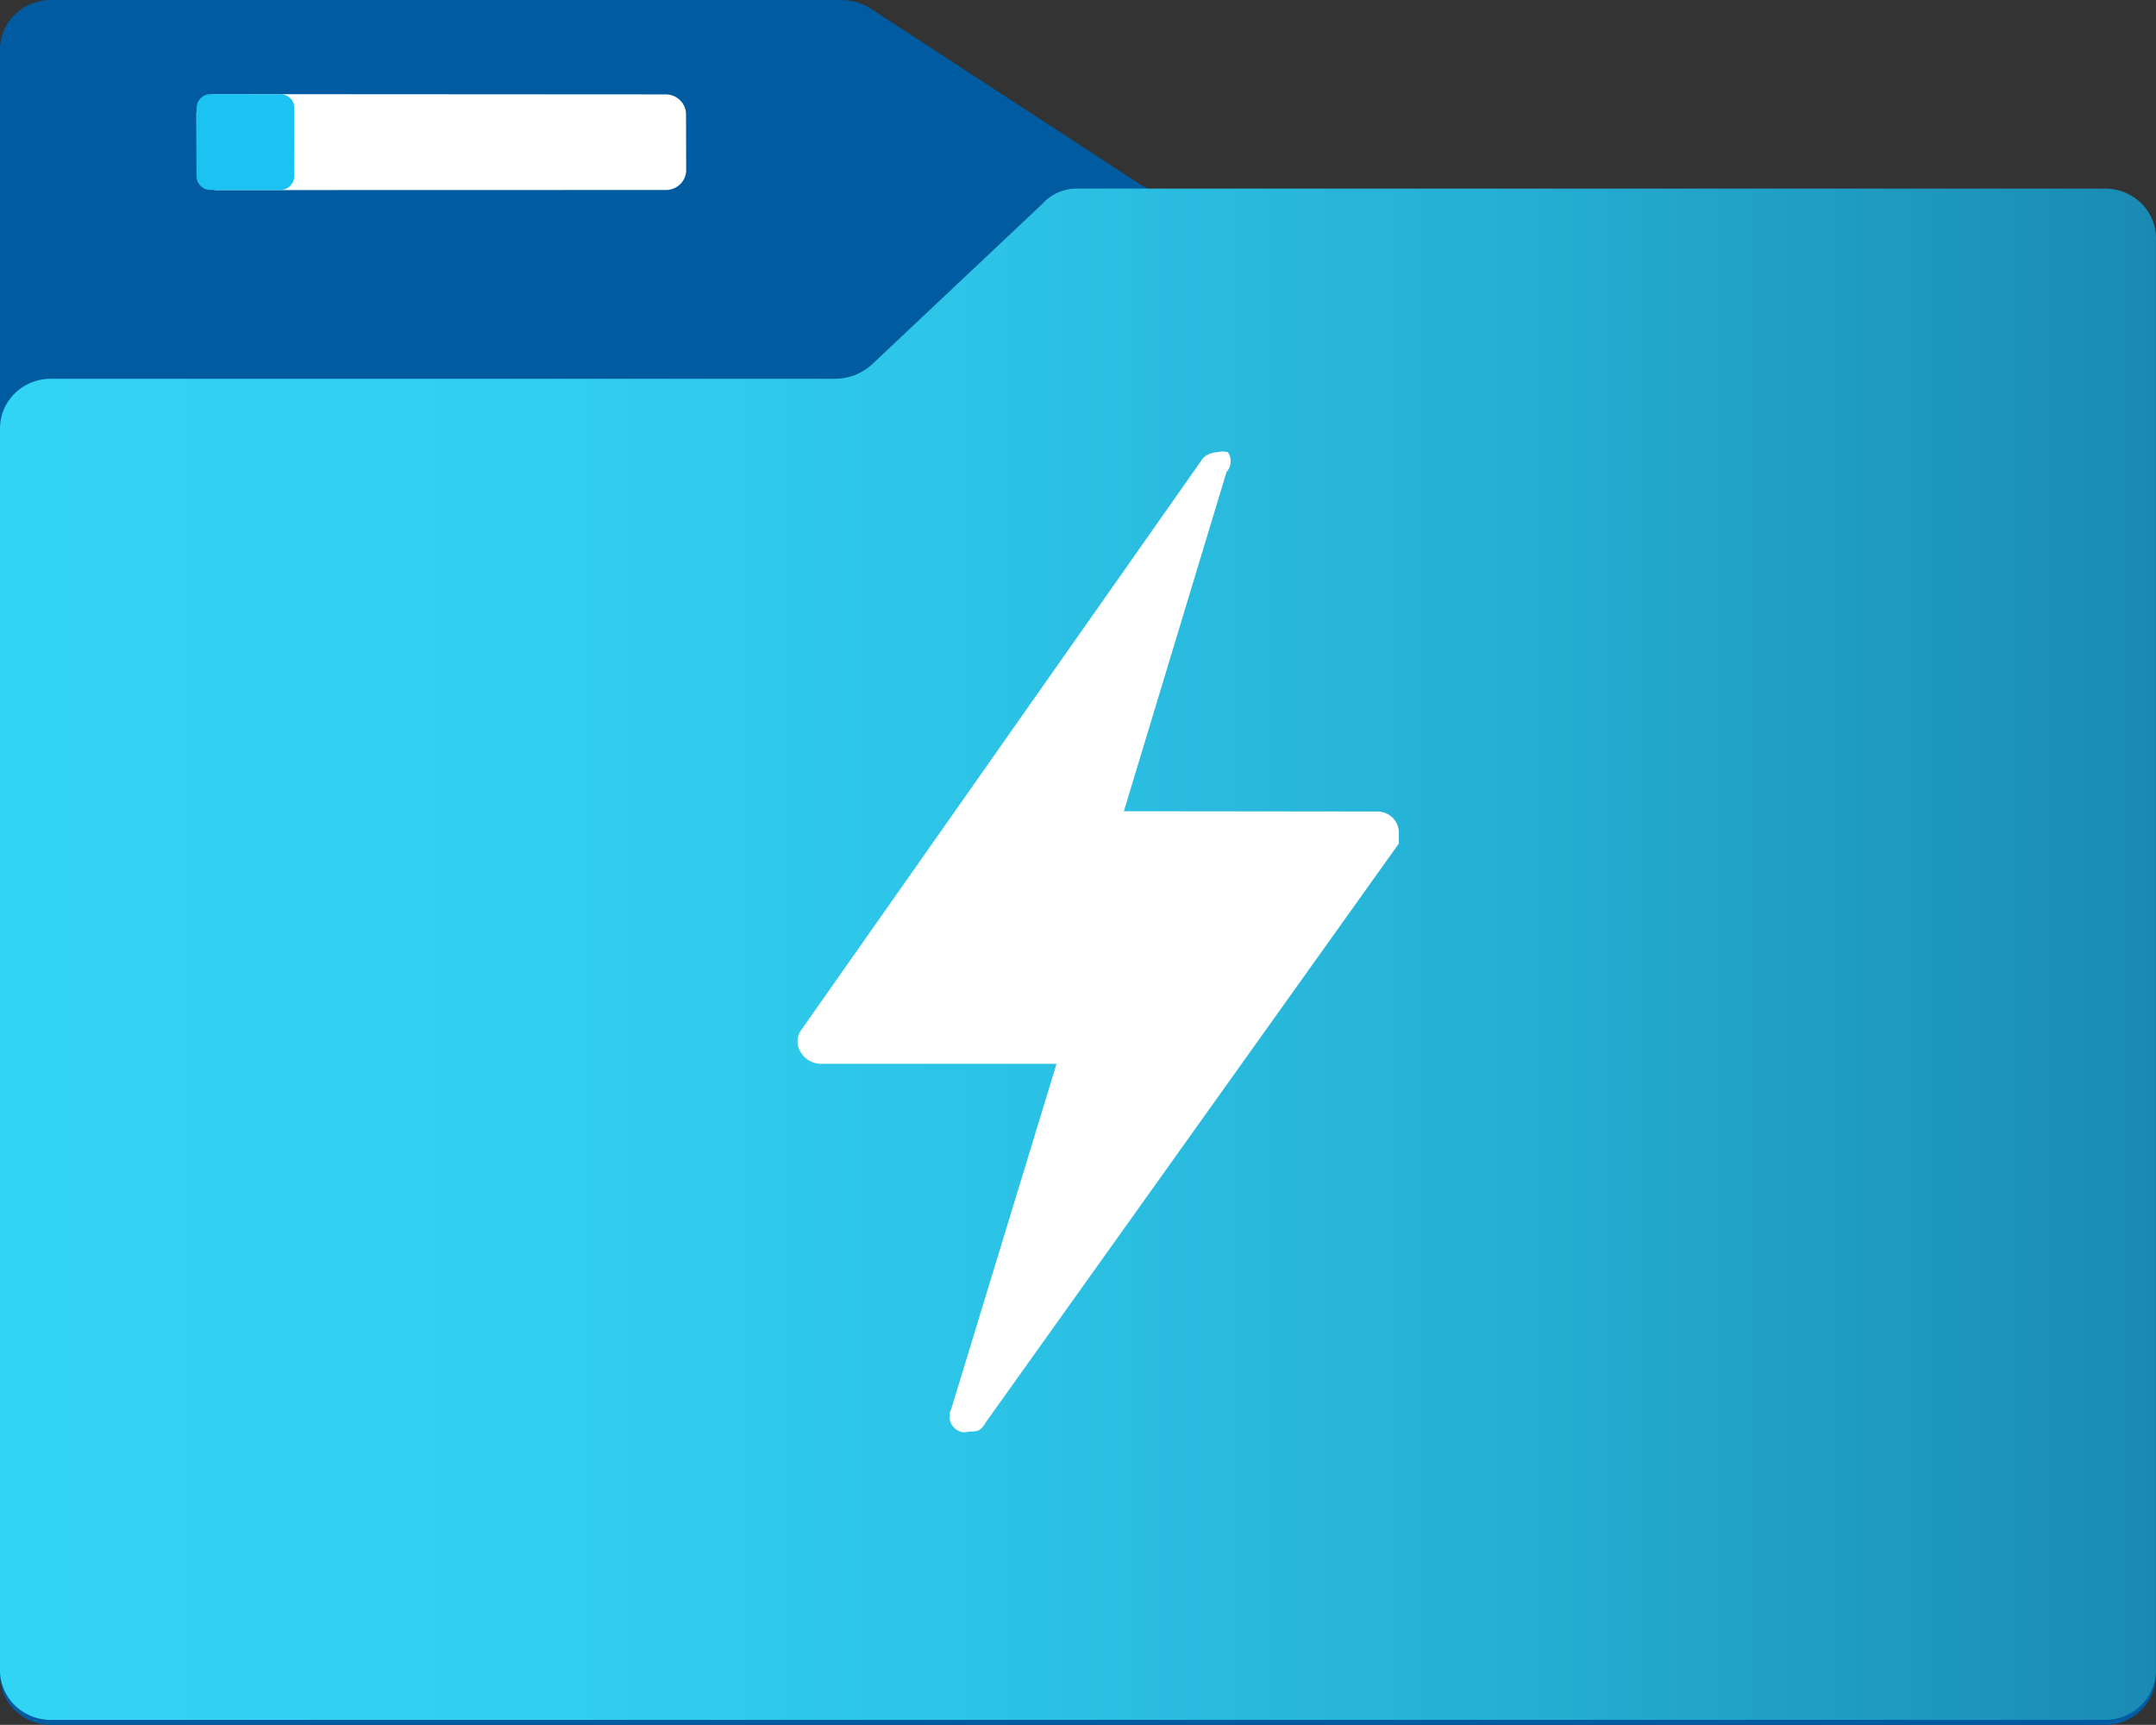 ﻿<?xml version="1.0" encoding="UTF-8" standalone="no"?>
<!-- Generated by Microsoft Visio, SVG Export Data Lake Storage Gen1.svg Page-1 -->
<svg xmlns:dc="http://purl.org/dc/elements/1.1/" xmlns:cc="http://creativecommons.org/ns#" xmlns:rdf="http://www.w3.org/1999/02/22-rdf-syntax-ns#" xmlns:svg="http://www.w3.org/2000/svg" xmlns="http://www.w3.org/2000/svg" xmlns:sodipodi="http://sodipodi.sourceforge.net/DTD/sodipodi-0.dtd" xmlns:inkscape="http://www.inkscape.org/namespaces/inkscape" width="56.692" height="45.35" viewBox="0 0 56.692 45.35" xml:space="preserve" class="st5" version="1.1" id="svg53" sodipodi:docname="Data Lake Storage Gen1.svg" style="font-size:12px;overflow:visible;color-interpolation-filters:sRGB;fill:none;fill-rule:evenodd;stroke-linecap:square;stroke-miterlimit:3" inkscape:version="0.92.5 (2060ec1f9f, 2020-04-08)">
  <rect x="0" y="0" width="56.692" height="45.35" fill="#333333" stroke="none"/>
  <sodipodi:namedview pagecolor="#ffffff" bordercolor="#666666" borderopacity="1" objecttolerance="10" gridtolerance="10" guidetolerance="10" inkscape:pageopacity="0" inkscape:pageshadow="2" inkscape:window-width="640" inkscape:window-height="480" id="namedview55" showgrid="false" inkscape:zoom="1.5612629" inkscape:cx="37.796549" inkscape:cy="30.225627" inkscape:window-x="0" inkscape:window-y="0" inkscape:window-maximized="0" inkscape:current-layer="svg53" />
	<style type="text/css" id="style2">
	<![CDATA[
		.st1 {fill:#005ba1;stroke:none;stroke-linecap:butt;stroke-width:34}
		.st2 {fill:#ffffff;stroke:none;stroke-linecap:butt;stroke-width:34}
		.st3 {fill:#1ac3f2;stroke:none;stroke-linecap:butt;stroke-width:34}
		.st4 {fill:url(#grad0-12);stroke:none;stroke-linecap:butt;stroke-width:34}
		.st5 {fill:none;fill-rule:evenodd;font-size:12px;overflow:visible;stroke-linecap:square;stroke-miterlimit:3}
	]]>
	</style>

	<defs id="Patterns_And_Gradients">
		<linearGradient id="grad0-12" x1="-2.89382e-06" y1="86.755" x2="47.775" y2="86.755" gradientTransform="scale(1.187,0.843)" gradientUnits="userSpaceOnUse">
			<stop offset="0" stop-color="#32d4f5" stop-opacity="1" id="stop4" />
			<stop offset="0.23" stop-color="#31d0f1" stop-opacity="1" id="stop6" />
			<stop offset="0.46" stop-color="#2cc3e6" stop-opacity="1" id="stop8" />
			<stop offset="0.7" stop-color="#25afd4" stop-opacity="1" id="stop10" />
			<stop offset="0.94" stop-color="#1c92ba" stop-opacity="1" id="stop12" />
			<stop offset="1" stop-color="#198ab3" stop-opacity="1" id="stop14" />
		</linearGradient>
	</defs>
	<g id="g51" transform="translate(-34,-34.004)">
		<title id="title18">Page-1</title>
		<g id="group5967-1" transform="translate(34,-34.016)">
			<title id="title20">Data Lake Storage Gen1</title>
			<g id="group5968-2">
				<title id="title22">Icon-analytics-150</title>
				<g id="shape5969-3">
					<title id="title24">Sheet.5969</title>
					<path d="M 55.36,73.05 H 30.65 A 1.134,1.111 0 0 1 29.91,72.82 L 22.84,68.21 A 1.434,1.405 -180 0 0 22.11,68.02 H 1.33 A 1.334,1.307 -180 0 0 0,69.29 v 42.81 a 1.334,1.307 -180 0 0 1.33,1.27 h 54.03 a 1.334,1.307 -180 0 0 1.33,-1.27 V 74.35 a 1.334,1.307 -180 0 0 -1.33,-1.3 z" class="st1" id="path26" inkscape:connector-curvature="0" style="fill:#005ba1;stroke:none;stroke-width:34;stroke-linecap:butt" />
				</g>
				<g id="shape5970-5" transform="translate(5.169,-40.355)">
					<title id="title29">Sheet.5970</title>
					<path d="m 0,112.85 a 0.534,0.523 -180 0 0 0.534,0.523 L 12.34,113.37 a 0.534,0.523 -180 0 0 0.534,-0.523 L 12.87,111.38 a 0.534,0.523 -180 0 0 -0.534,-0.523 L 0.53,110.85 a 0.534,0.523 -180 0 0 -0.534,0.523 z" class="st2" id="path31" inkscape:connector-curvature="0" style="fill:#ffffff;stroke:none;stroke-width:34;stroke-linecap:butt" />
				</g>
				<g id="shape5971-7" transform="translate(5.169,-40.355)">
					<title id="title34">Sheet.5971</title>
					<path d="m 0,113.01 a 0.367,0.359 -180 0 0 0.367,0.359 L 2.2,113.37 a 0.367,0.359 -180 0 0 0.367,-0.359 L 2.57,111.21 A 0.367,0.359 -180 0 0 2.203,110.851 L 0.37,110.85 a 0.367,0.359 -180 0 0 -0.367,0.359 z" class="st3" id="path36" inkscape:connector-curvature="0" style="fill:#1ac3f2;stroke:none;stroke-width:34;stroke-linecap:butt" />
				</g>
				<g id="shape5972-9" transform="translate(0,-0.131)">
					<title id="title39">Sheet.5972</title>
					<path d="M 55.36,73.11 H 28.35 a 1.201,1.176 -180 0 0 -0.94,0.4 l -4.5,4.24 a 1.434,1.405 0 0 1 -0.93,0.36 H 1.33 A 1.334,1.307 -180 0 0 0,79.42 v 32.68 a 1.334,1.307 -180 0 0 1.33,1.27 h 54.03 a 1.334,1.307 -180 0 0 1.33,-1.27 V 74.49 a 1.334,1.307 -180 0 0 -1.33,-1.38 z" class="st4" id="path41" inkscape:connector-curvature="0" style="fill:url(#grad0-12);stroke:none;stroke-width:34;stroke-linecap:butt" />
				</g>
				<g id="shape5973-13" transform="translate(20.972,-7.691)">
					<title id="title44">Sheet.5973</title>
					<path d="m 11.31,87.6 a 0.5,0.49 -180 0 0 -0.267,0 C 11.04,87.6 10.74,87.6 10.61,87.83 l -10.54,15 a 0.534,0.523 -180 0 0 0,0.523 0.634,0.621 -180 0 0 0.5,0.327 L 6.81,103.68 4.04,112.76 a 0.434,0.425 -180 0 0 0.233,0.588 0.333,0.327 -180 0 0 0.233,0 C 4.71,113.35 4.81,113.35 4.94,113.12 L 15.81,97.89 V 97.57 A 0.567,0.555 -180 0 0 15.243,97.047 L 8.58,97.04 l 2.7,-8.92 a 0.434,0.425 -180 0 0 0.033,-0.523 z" class="st2" id="path46" inkscape:connector-curvature="0" style="fill:#ffffff;stroke:none;stroke-width:34;stroke-linecap:butt" />
				</g>
			</g>
		</g>
	</g>
</svg>